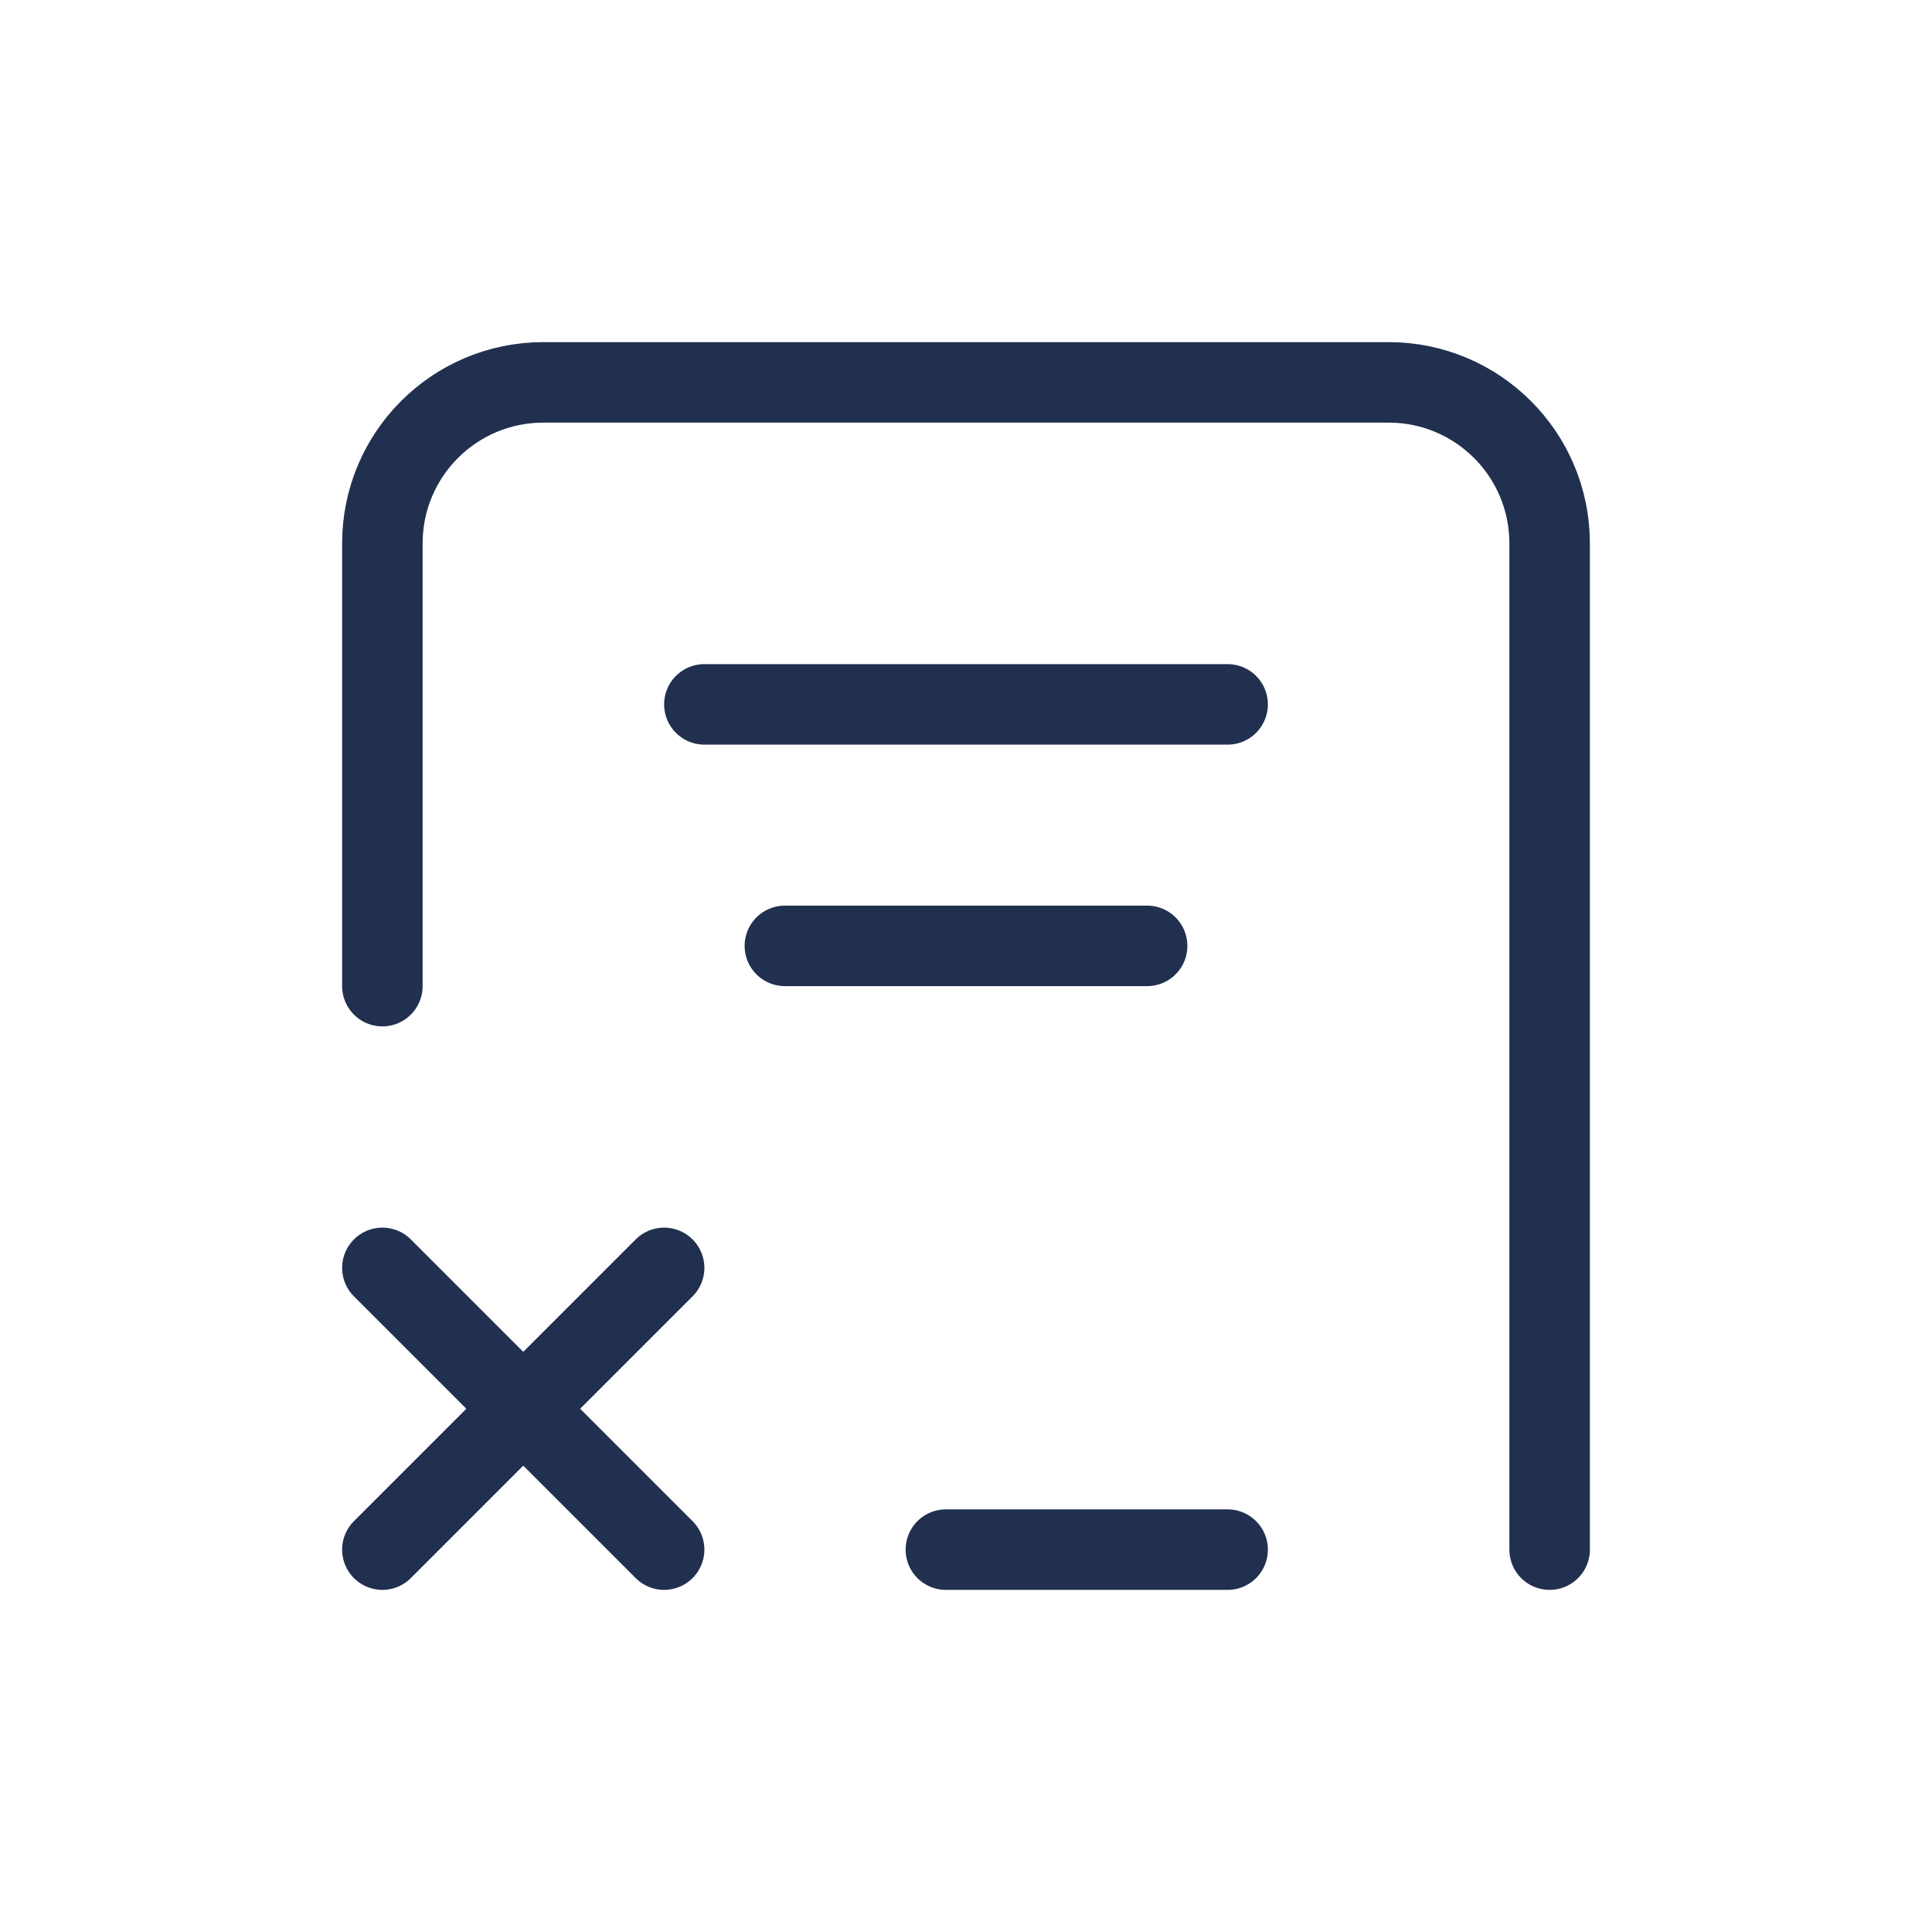 <svg width="24" height="24" viewBox="0 0 24 24" fill="none" xmlns="http://www.w3.org/2000/svg">
<path d="M4.75 15.75L8.25 19.25" stroke="#21304F" stroke-linecap="round" stroke-linejoin="round"/>
<path d="M8.25 15.75L4.75 19.25" stroke="#21304F" stroke-linecap="round" stroke-linejoin="round"/>
<path d="M11.75 19.25H15.25" stroke="#21304F" stroke-linecap="round" stroke-linejoin="round"/>
<path d="M8.75 8.75H15.25" stroke="#21304F" stroke-linecap="round" stroke-linejoin="round"/>
<path d="M9.75 11.75H14.25" stroke="#21304F" stroke-linecap="round" stroke-linejoin="round"/>
<path d="M19.25 19.25V6.75C19.25 5.645 18.355 4.75 17.25 4.75H6.75C5.645 4.75 4.75 5.645 4.75 6.75V12.25" stroke="#21304F" stroke-linecap="round" stroke-linejoin="round"/>
</svg>
